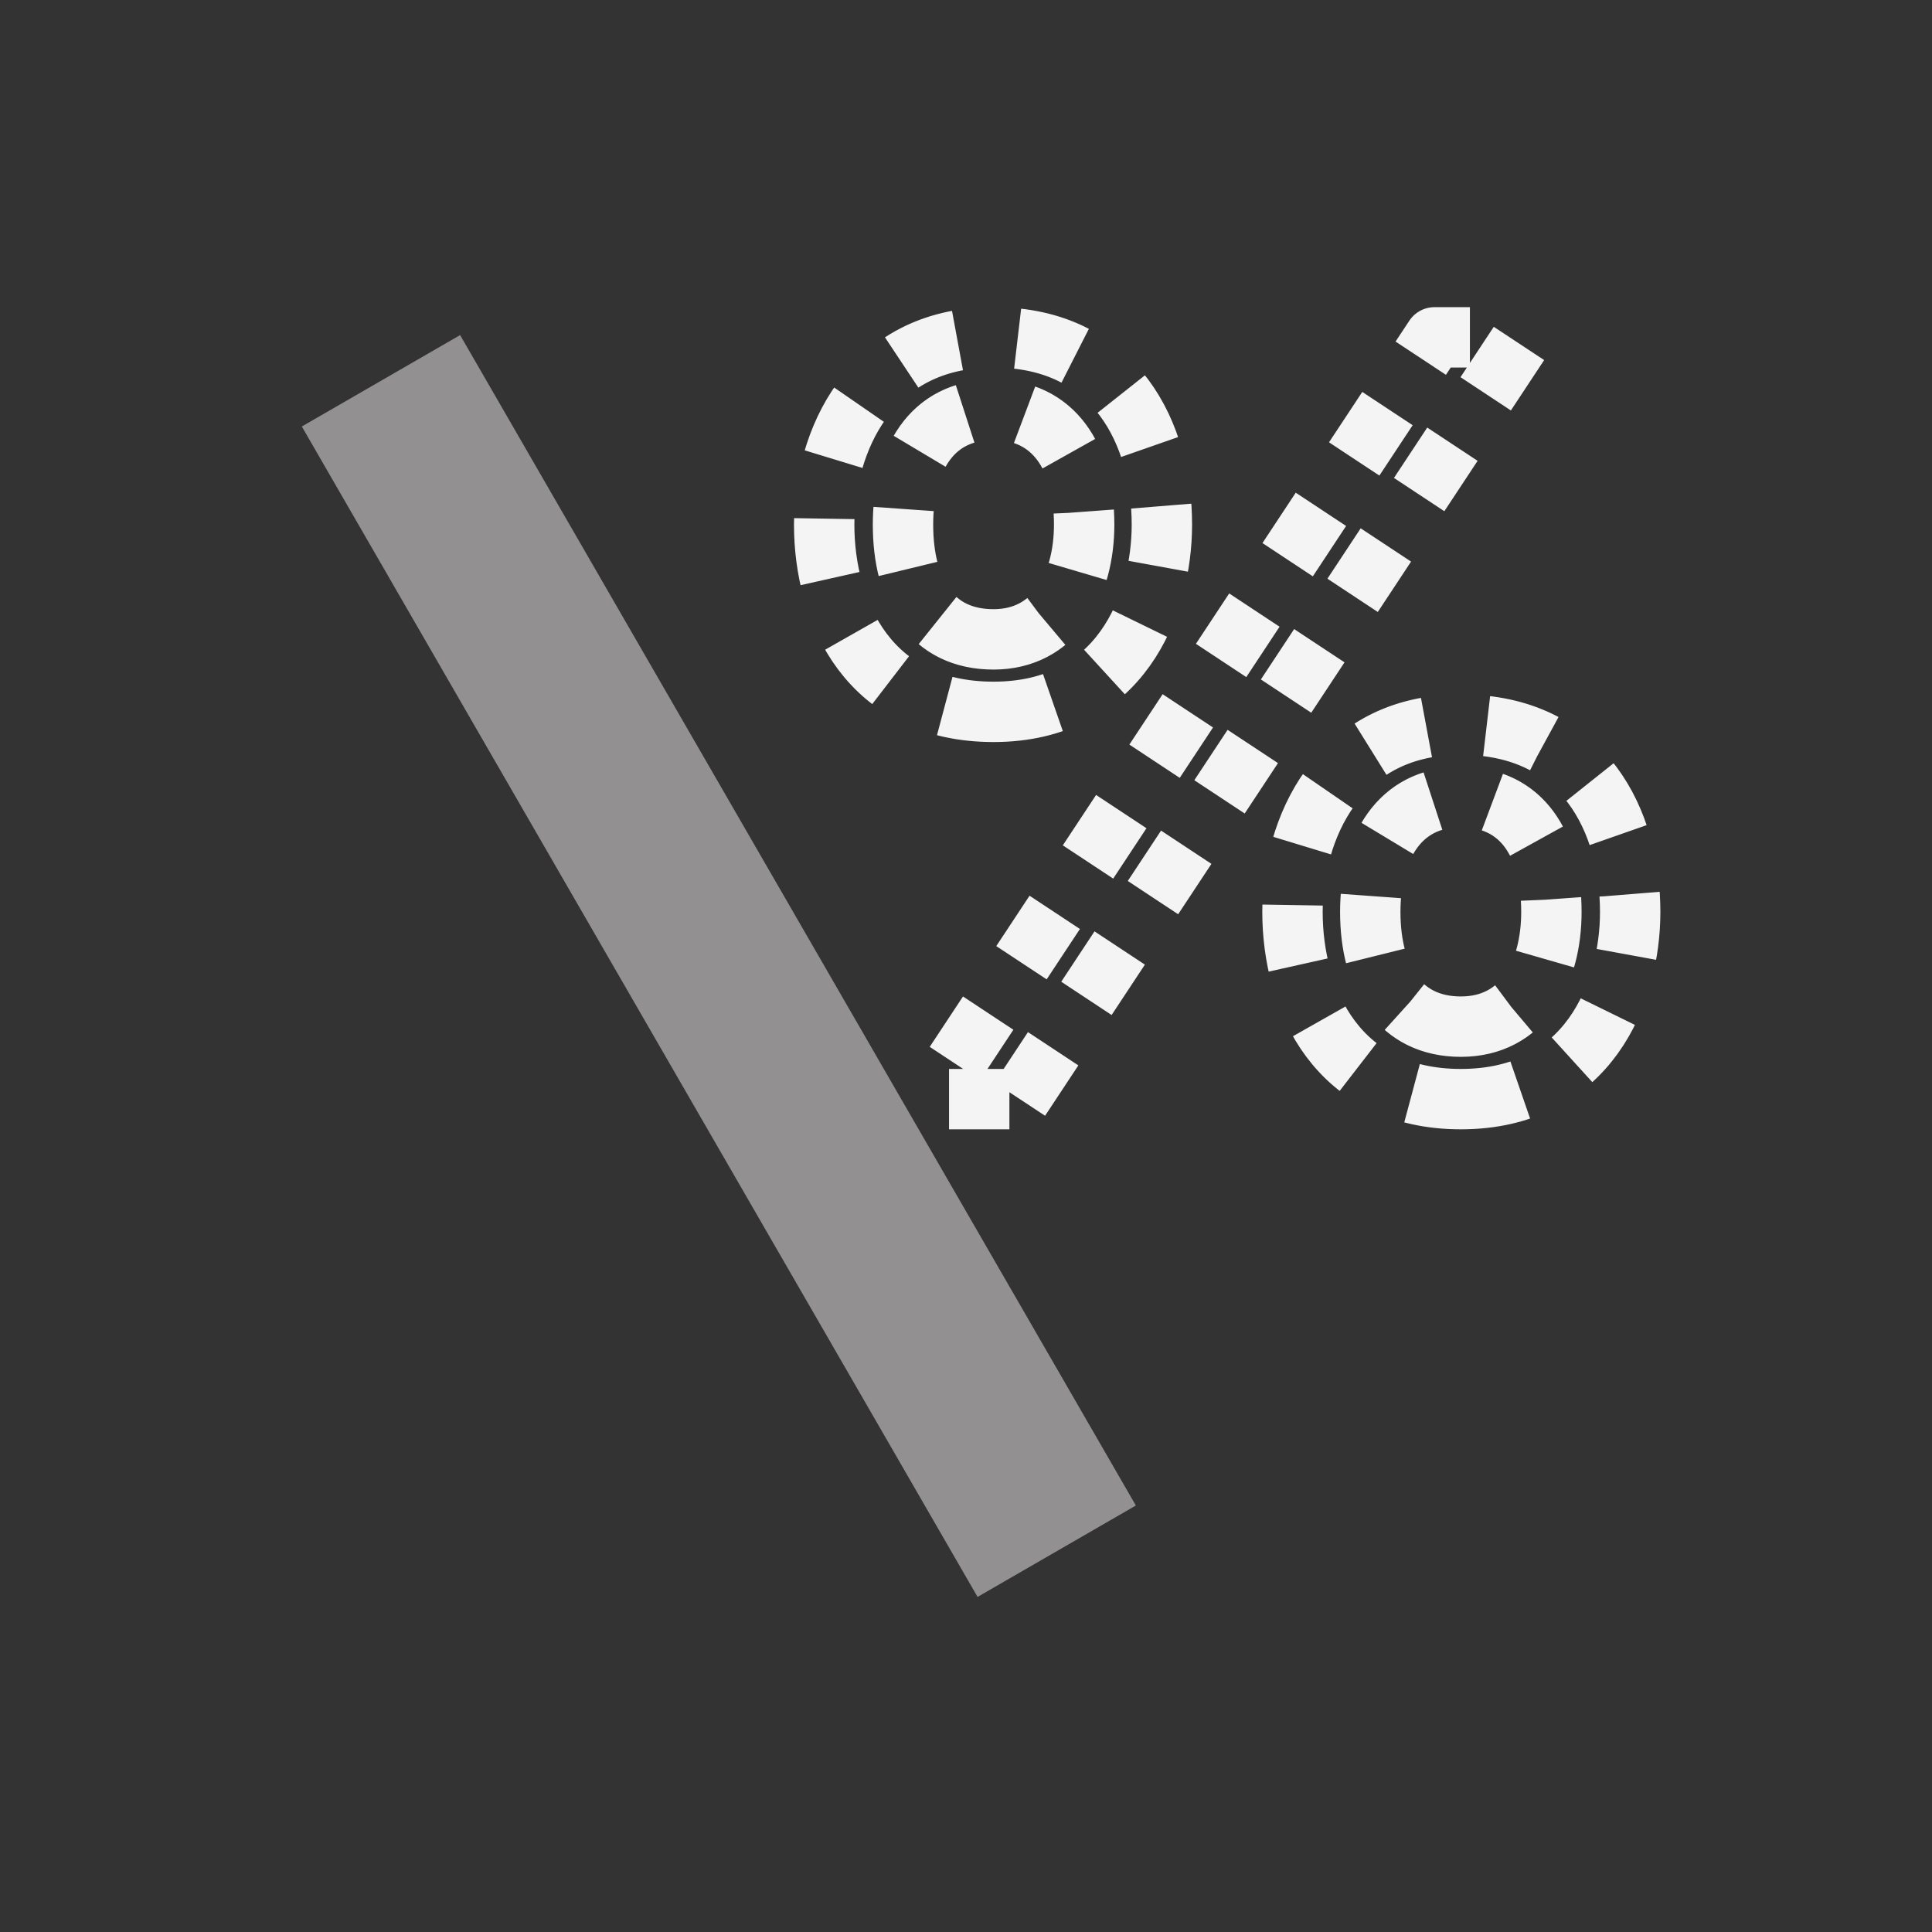 <svg xmlns="http://www.w3.org/2000/svg" xml:space="preserve" fill-rule="evenodd" stroke-linejoin="round" stroke-miterlimit="2" clip-rule="evenodd" viewBox="0 0 64 64">
  <rect x="0" y="0" width="64" height="64" fill="#333333" stroke="none"/>
  <g id="grey">
    <path fill="#929090" d="M37.627 49.872 32.383 52.9 9.998 14.128l5.244-3.028 22.385 38.772Z"/>
  </g>
  <g id="white">
    <path fill="none" fill-rule="nonzero" stroke="#f4f4f4" stroke-dasharray="2,2" stroke-width="2px" d="M32.912 23.581c4.185 0 5.577-3.518 5.577-6.203 0-2.965-1.498-6.203-5.577-6.203-4.149 0-5.61 3.517-5.61 6.203 0 2.929 1.496 6.203 5.61 6.203Zm.873 12.829 16.666-25.235H47.52L30.853 36.41h2.932Zm-.873-15.23c-2.059 0-2.999-1.605-2.999-3.802 0-2.094.907-3.802 2.999-3.802 1.989 0 3.002 1.569 3.002 3.802 0 2.024-.978 3.802-3.002 3.802Zm15.48 15.23c4.218 0 5.61-3.516 5.61-6.201 0-2.966-1.496-6.205-5.61-6.205-4.114 0-5.577 3.518-5.577 6.203 0 2.931 1.498 6.203 5.577 6.203Zm0-2.401c-2.024 0-3-1.604-3-3.8 0-2.094.941-3.804 3-3.804 2.024 0 3 1.569 3 3.802 0 2.024-.941 3.802-3 3.802Z"/>
  </g>
</svg>
